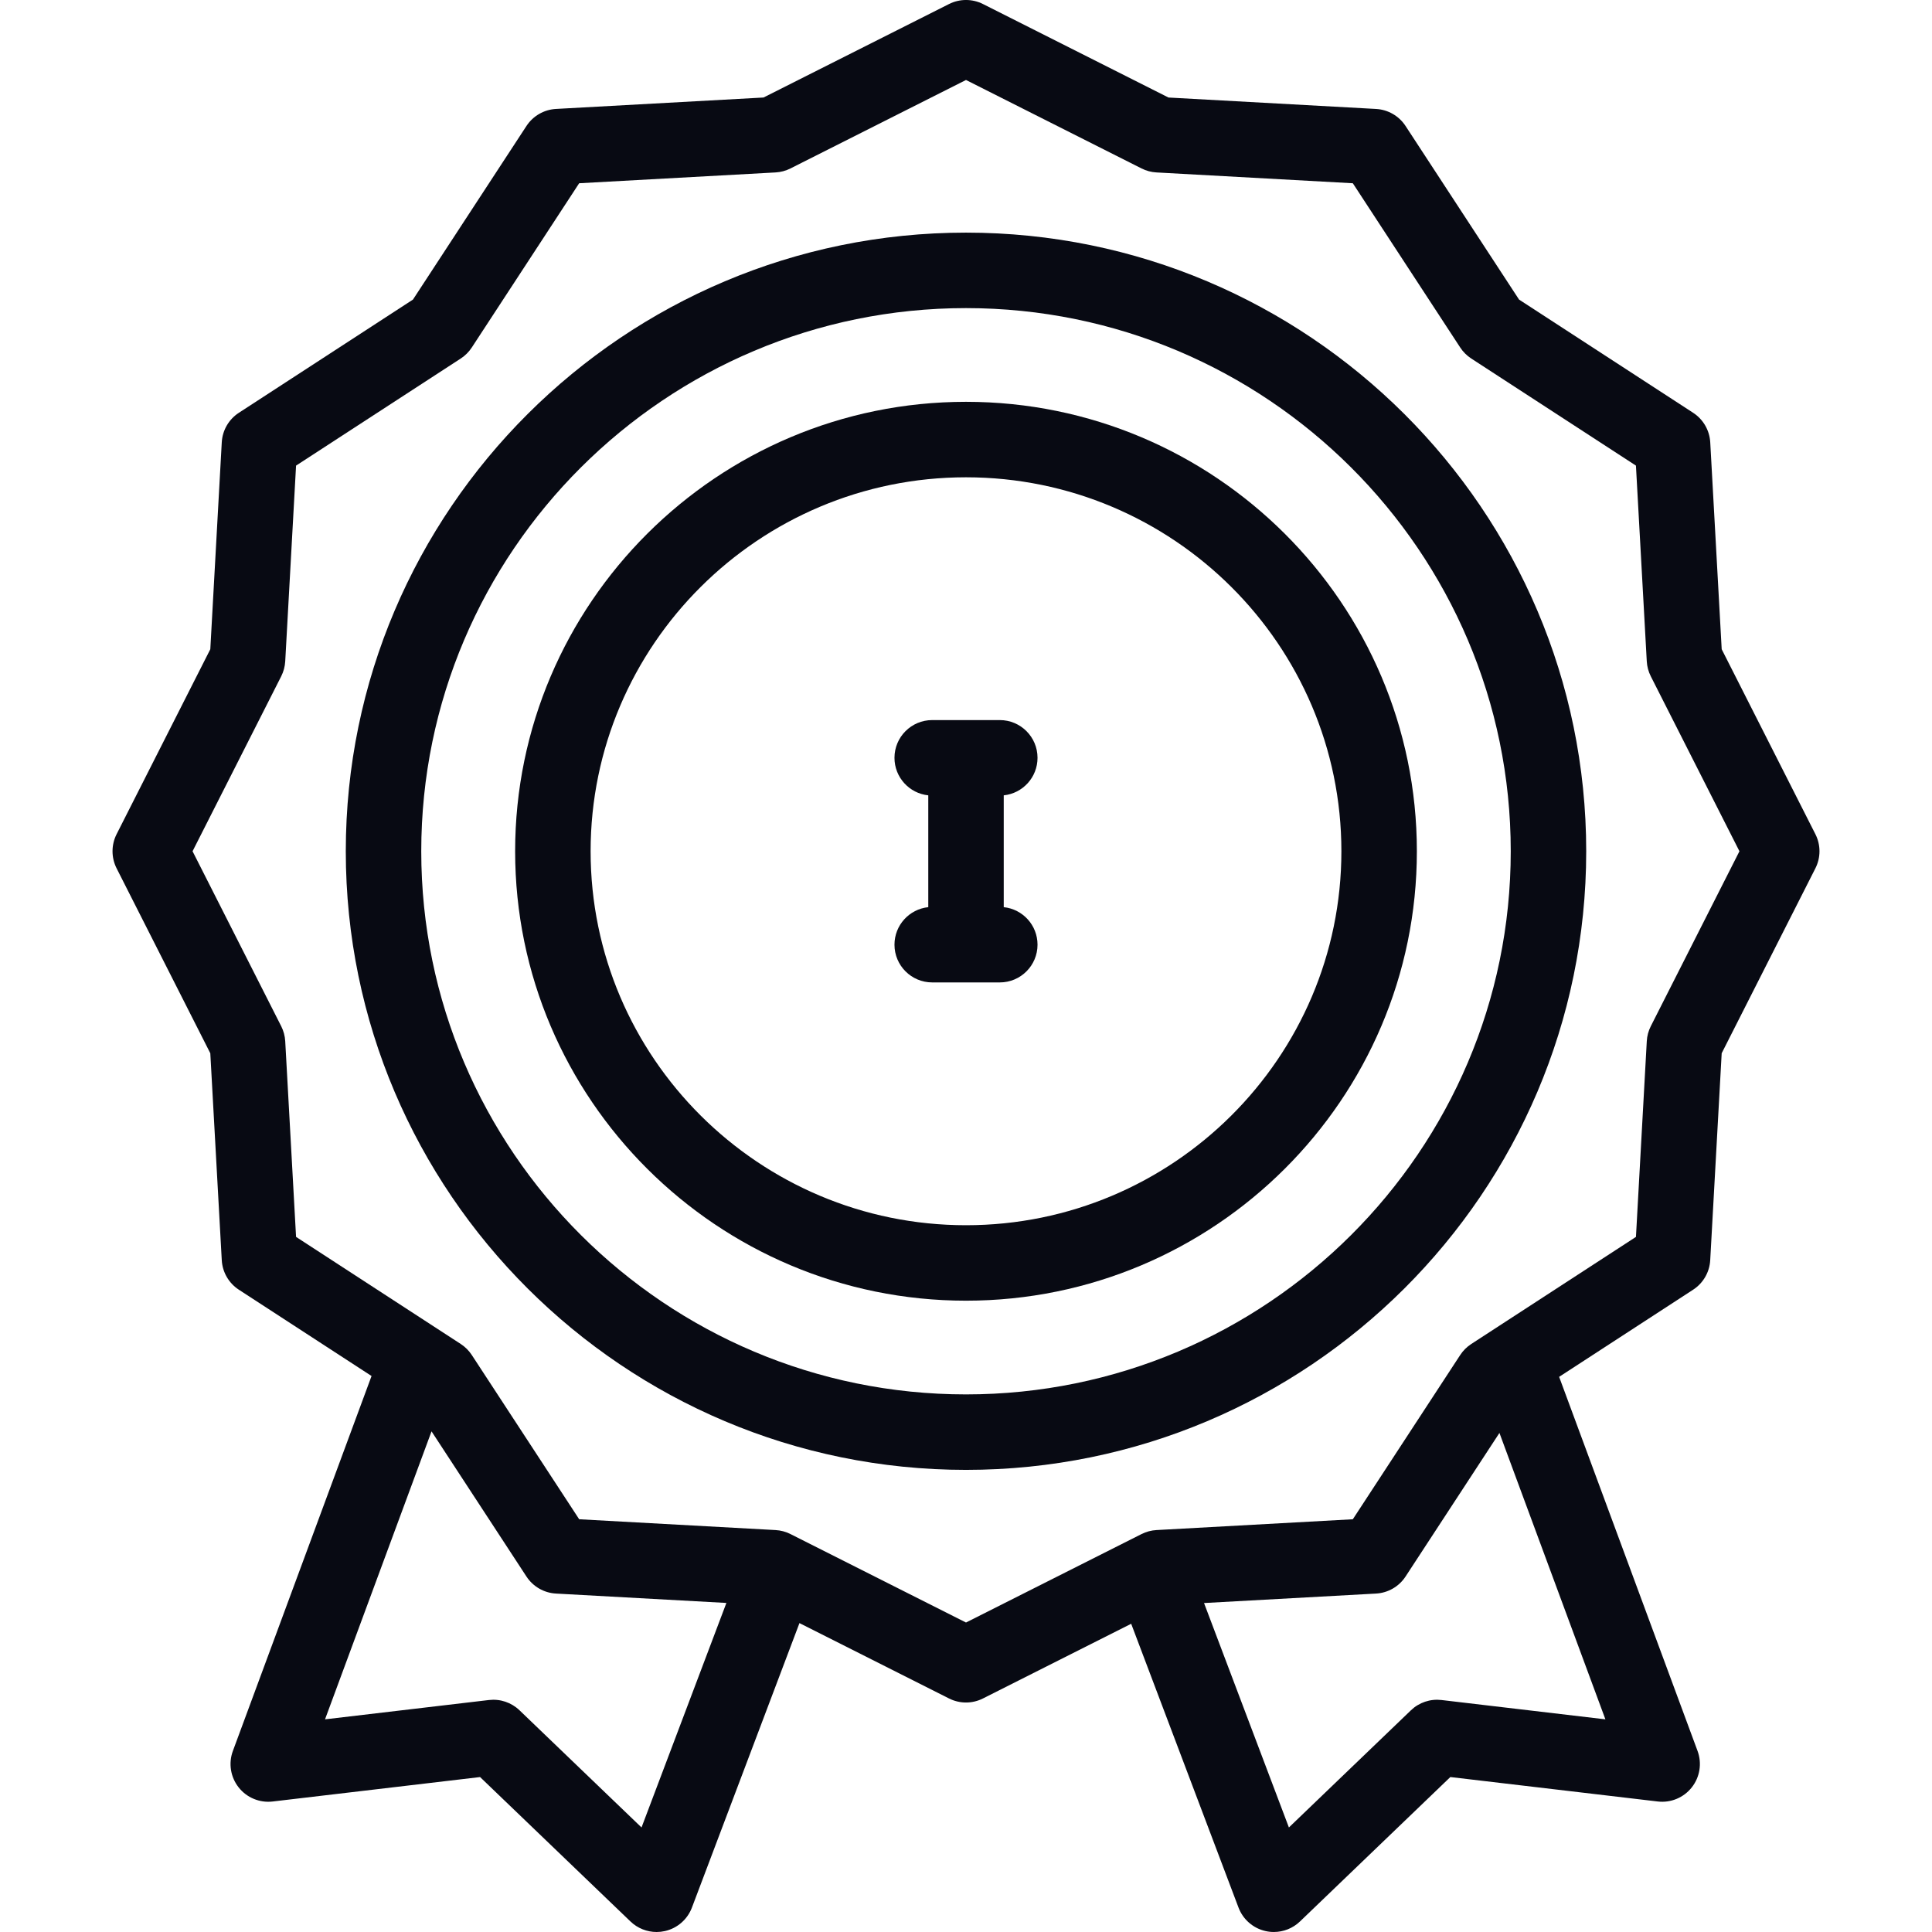 <svg width="150" height="150" viewBox="0 0 150 150" fill="none" xmlns="http://www.w3.org/2000/svg">
<g clip-path="url(#clip0_0_84)">
<path d="M140.948 64.767L133.672 50.407L132.783 34.342C132.731 33.41 132.238 32.558 131.455 32.048L117.939 23.259L109.126 9.78C108.616 9.001 107.765 8.51 106.835 8.459L90.721 7.572L76.318 0.313C75.489 -0.105 74.511 -0.105 73.682 0.313L59.279 7.571L43.165 8.458C42.235 8.51 41.385 9 40.874 9.78L32.062 23.259L18.546 32.048C17.762 32.557 17.269 33.409 17.218 34.342L16.328 50.407L9.052 64.767C8.631 65.599 8.631 66.583 9.052 67.415L16.328 81.775L17.218 97.84C17.269 98.772 17.762 99.624 18.546 100.134L28.847 106.833L18.081 135.942C17.727 136.898 17.896 137.969 18.527 138.771C19.157 139.572 20.16 139.988 21.172 139.868L37.273 137.97L48.95 149.183C49.502 149.713 50.231 150 50.98 150C51.194 150 51.411 149.976 51.625 149.928C52.585 149.711 53.372 149.026 53.72 148.106L62.07 126.017L73.681 131.868C74.096 132.077 74.548 132.182 75 132.182C75.451 132.182 75.903 132.077 76.318 131.868L87.825 126.069L96.159 148.106C96.507 149.026 97.294 149.711 98.254 149.927C98.468 149.976 98.684 149.999 98.899 149.999C99.647 149.999 100.376 149.713 100.928 149.183L112.605 137.969L128.706 139.867C129.72 139.988 130.721 139.571 131.351 138.77C131.982 137.969 132.151 136.897 131.797 135.941L121.051 106.898L131.453 100.133C132.236 99.624 132.73 98.772 132.781 97.839L133.671 81.774L140.947 67.415C141.37 66.583 141.37 65.599 140.948 64.767ZM49.808 141.884L40.333 132.785C39.701 132.178 38.831 131.886 37.961 131.989L25.235 133.489L33.504 111.13L40.874 122.402C41.384 123.182 42.235 123.673 43.165 123.724L56.397 124.452L49.808 141.884ZM111.918 131.989C111.048 131.886 110.178 132.178 109.546 132.785L100.07 141.884L93.481 124.459L106.835 123.724C107.765 123.672 108.616 123.182 109.126 122.402L116.416 111.253L124.643 133.489L111.918 131.989ZM128.167 79.675C127.984 80.036 127.878 80.432 127.856 80.837L127.015 96.032L114.227 104.348C113.886 104.569 113.595 104.86 113.372 105.2L105.033 117.955L89.788 118.794C89.385 118.816 88.991 118.922 88.631 119.103L75 125.972L61.37 119.103C61.01 118.921 60.615 118.816 60.212 118.794L44.968 117.955L36.628 105.2C36.405 104.86 36.114 104.569 35.773 104.347L22.986 96.032L22.145 80.837C22.122 80.432 22.016 80.036 21.833 79.675L14.95 66.091L21.833 52.508C22.016 52.146 22.122 51.75 22.145 51.345L22.986 36.15L35.773 27.835C36.114 27.613 36.405 27.322 36.628 26.982L44.967 14.227L60.212 13.388C60.615 13.366 61.009 13.261 61.369 13.079L75 6.21L88.63 13.079C88.991 13.261 89.385 13.366 89.788 13.388L105.033 14.228L113.372 26.982C113.595 27.323 113.886 27.613 114.227 27.835L127.014 36.15L127.855 51.345C127.878 51.75 127.984 52.146 128.167 52.508L135.05 66.091L128.167 79.675Z" fill="#080A13"/>
<path d="M75 18.061C48.448 18.061 26.847 39.608 26.847 66.091C26.847 92.575 48.448 114.121 75 114.121C101.552 114.121 123.153 92.575 123.153 66.091C123.153 39.607 101.552 18.061 75 18.061ZM75 108.261C51.679 108.261 32.706 89.344 32.706 66.091C32.706 42.838 51.679 23.921 75 23.921C98.321 23.921 117.294 42.839 117.294 66.091C117.294 89.344 98.321 108.261 75 108.261Z" fill="#080A13"/>
<path d="M75 31.197C55.698 31.197 39.995 46.851 39.995 66.091C39.995 85.332 55.698 100.985 75 100.985C94.302 100.985 110.005 85.332 110.005 66.091C110.005 46.851 94.302 31.197 75 31.197ZM75 95.126C58.929 95.126 45.855 82.101 45.855 66.091C45.855 50.082 58.929 37.057 75 37.057C91.071 37.057 104.145 50.082 104.145 66.091C104.145 82.101 91.071 95.126 75 95.126Z" fill="#080A13"/>
<path d="M80.553 58.836C80.553 57.218 79.242 55.907 77.624 55.907H72.377C70.759 55.907 69.447 57.218 69.447 58.836C69.447 60.351 70.596 61.597 72.071 61.75V70.432C70.597 70.585 69.447 71.831 69.447 73.346C69.447 74.964 70.759 76.275 72.377 76.275H77.624C79.242 76.275 80.553 74.964 80.553 73.346C80.553 71.831 79.404 70.585 77.93 70.432V61.75C79.404 61.597 80.553 60.351 80.553 58.836Z" fill="#080A13"/>
</g>
<defs>
<clipPath id="clip0_0_84">
<rect width="150" height="150" fill="white"/>
</clipPath>
</defs>
</svg>
